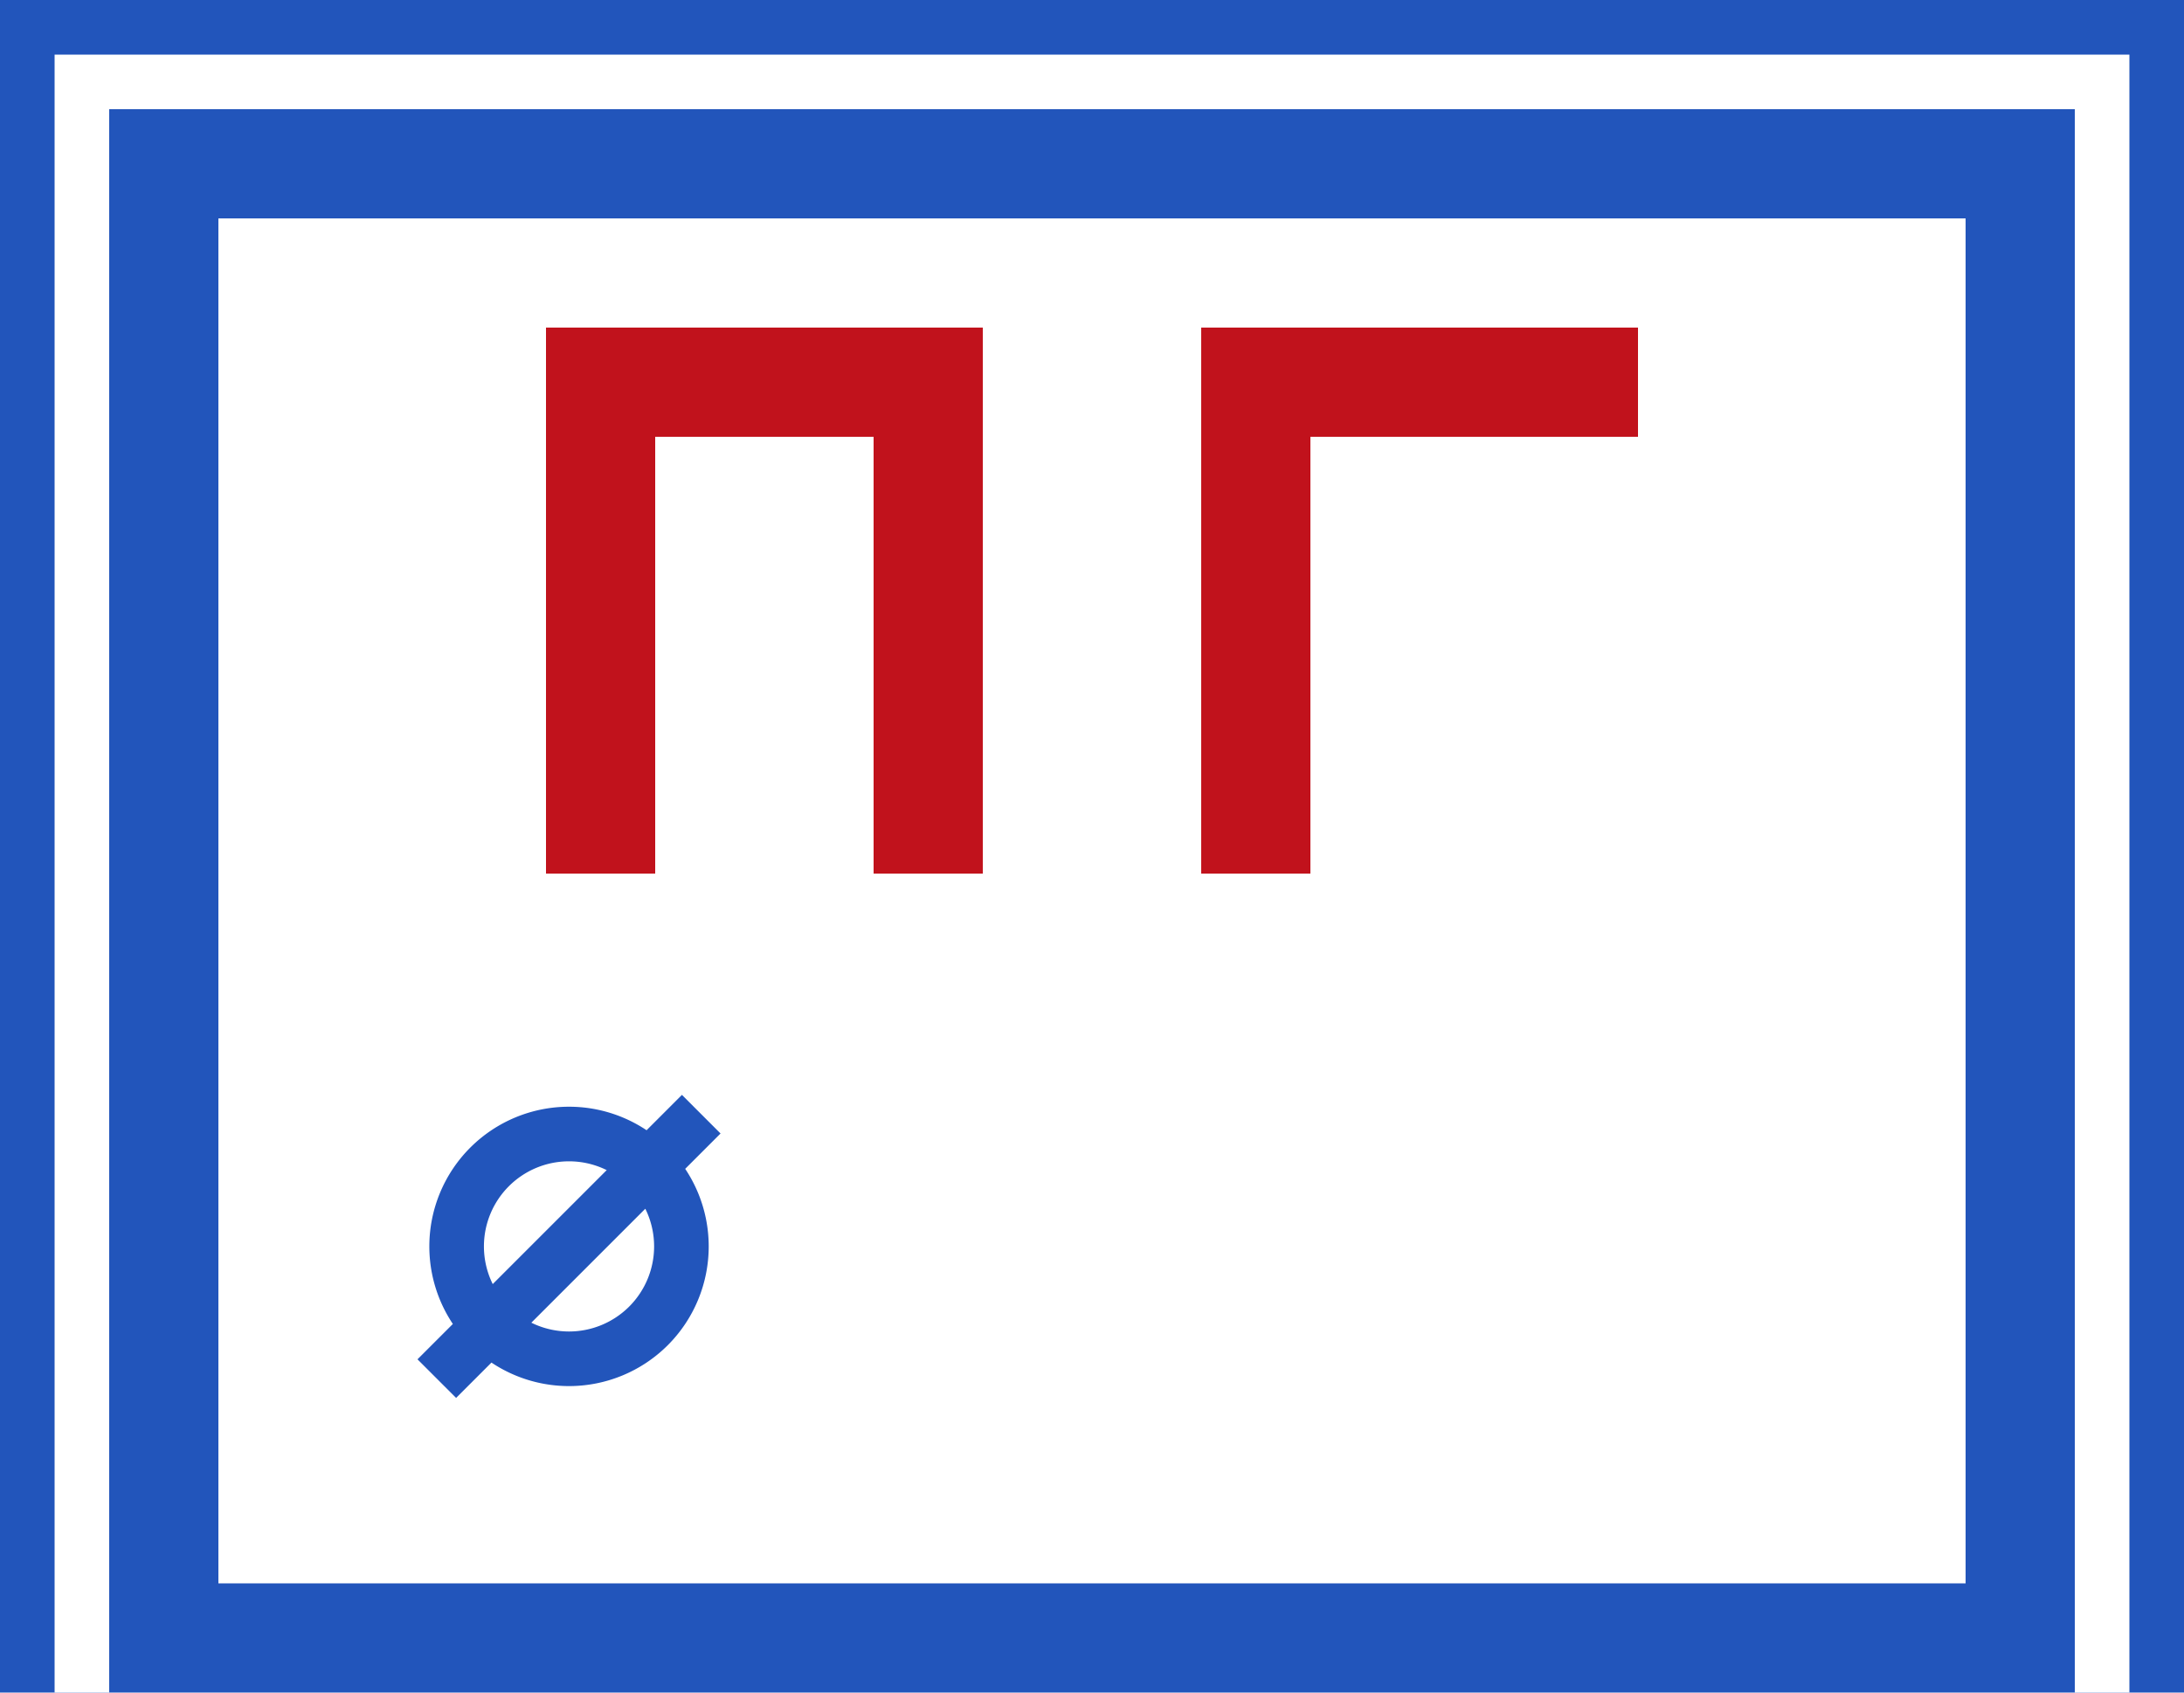 <?xml version="1.0" encoding="UTF-8"?>
<svg id="vector" width="320" height="248" version="1.1" viewBox="0 0 320 248" xmlns="http://www.w3.org/2000/svg">
 <path d="m320 0v384h-320v-384z" fill="#25b"/>
 <rect x="12" y="12" width="296" height="360" ry="0" fill="none" stroke="#fff" stroke-width="8"/>
 <g fill="#fff">
  <rect x="32" y="32" width="256" height="200"/>
  <path d="m88 128v-72h48v72" stroke="#c1121c" stroke-width="16"/>
  <path d="m184 128v-72h56" stroke="#c1121c" stroke-width="16"/>
 </g>
 <path d="m64 202 38.746-38.746m-2.906 19.373a16.467 16.467 0 0 1-16.467 16.467 16.467 16.467 0 0 1-16.467-16.467 16.467 16.467 0 0 1 16.467-16.467 16.467 16.467 0 0 1 16.467 16.467z" fill="none" stroke="#25b" stroke-width="8"/>
</svg>
